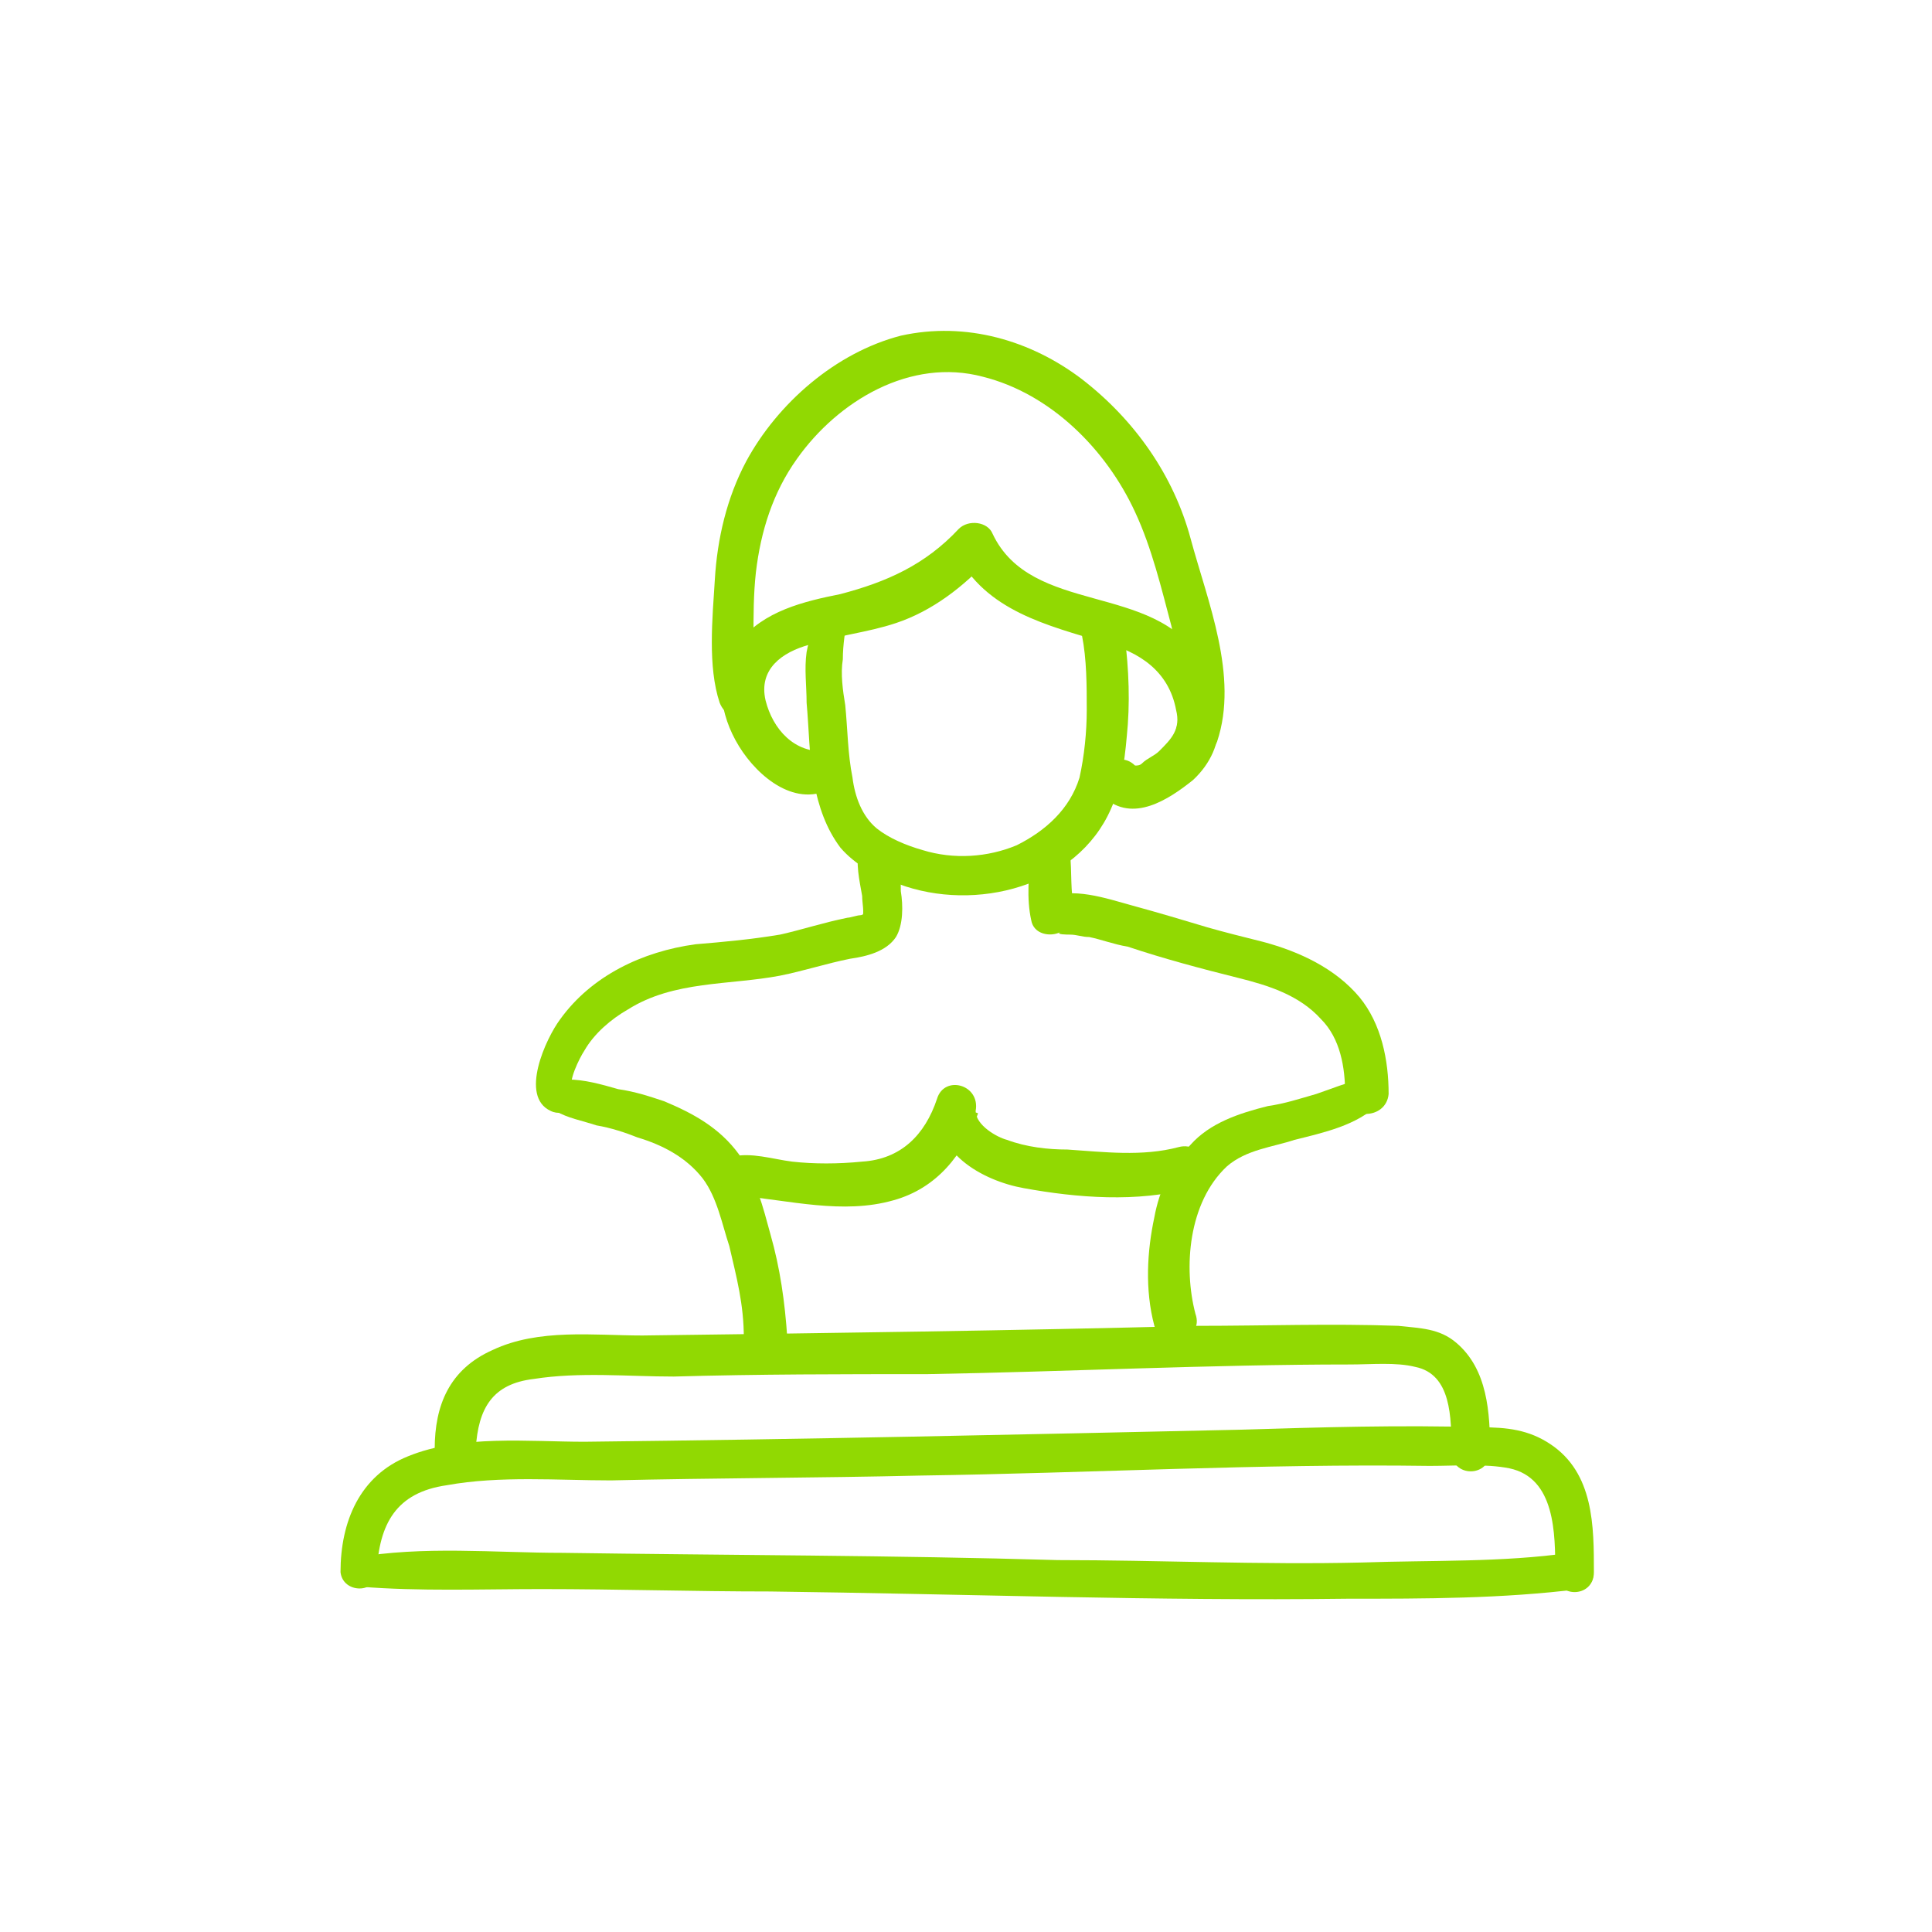 <?xml version="1.0" encoding="utf-8"?>
<!-- Generator: Adobe Illustrator 24.3.0, SVG Export Plug-In . SVG Version: 6.00 Build 0)  -->
<svg version="1.1" id="Calque_1" xmlns="http://www.w3.org/2000/svg" xmlns:xlink="http://www.w3.org/1999/xlink" x="0px" y="0px"
	 viewBox="0 0 80 80" style="enable-background:new 0 0 80 80;" xml:space="preserve">
<style type="text/css">
	.st0{fill:#91D902;}
</style>
<g>
	<g>
		<g>
			<g>
				<path class="st0" d="M15.6,65.1c0.1-2,0.8-3.3,2.9-3.6c2.2-0.4,4.6-0.2,6.8-0.2c4.3-0.1,8.5-0.1,12.8-0.2
					c7-0.1,14.1-0.5,21.1-0.4c1.1,0,2.3-0.1,3.3,0.1c1.9,0.4,1.9,2.7,1.9,4.3c0,1.1,1.6,1.1,1.6,0c0-1.9,0-4.1-1.8-5.3
					c-0.9-0.6-1.8-0.7-2.9-0.7c-3.3-0.1-6.6,0-9.9,0.1c-9.1,0.2-18.1,0.4-27.2,0.5c-2.3,0-5.1-0.3-7.3,0.6c-2,0.8-2.8,2.7-2.8,4.8
					C14.2,66,15.6,66,15.6,65.1L15.6,65.1z"/>
			</g>
		</g>
		<g>
			<g>
				<path class="st0" d="M14.9,65.7c2.5,0.2,5,0.1,7.5,0.1c3.2,0,6.3,0.1,9.5,0.1c8,0.1,16,0.4,23.9,0.3c3.2,0,6.4,0,9.6-0.4
					c1-0.1,0.6-1.7-0.4-1.5c-2.8,0.4-5.7,0.3-8.6,0.4c-4.2,0.1-8.4-0.1-12.6-0.1c-6.8-0.2-13.7-0.2-20.5-0.3c-2.8,0-5.8-0.3-8.6,0.2
					C14,64.6,14.2,65.7,14.9,65.7L14.9,65.7z"/>
			</g>
		</g>
	</g>
	<g>
		<g>
			<g>
				<path class="st0" d="M19.7,60c0.1-1.7,0.7-2.7,2.4-2.9C24,56.8,26,57,27.9,57c3.5-0.1,7-0.1,10.5-0.1c5.8-0.1,11.7-0.4,17.5-0.4
					c0.9,0,1.9-0.1,2.7,0.1c1.5,0.3,1.5,2.1,1.5,3.5c0,1.1,1.6,1.1,1.6,0c0-1.6-0.1-3.4-1.4-4.5c-0.7-0.6-1.5-0.6-2.4-0.7
					c-2.8-0.1-5.5,0-8.3,0c-7.7,0.2-15.3,0.3-23,0.4c-2,0-4.3-0.3-6.2,0.6C18.6,56.7,18,58.2,18,60C18.2,60.9,19.7,60.9,19.7,60
					L19.7,60z"/>
			</g>
		</g>
	</g>
	<g>
		<g>
			<path class="st0" d="M23,46c0.5,0.3,1.1,0.4,1.7,0.6c0.6,0.1,1.2,0.3,1.7,0.5c1,0.3,2,0.8,2.7,1.7c0.6,0.8,0.8,1.9,1.1,2.8
				c0.3,1.3,0.6,2.4,0.6,3.8c0.5-0.1,1.1-0.3,1.6-0.4c0-0.1-0.1-0.1-0.1-0.2c-0.2-0.3-0.5-0.5-0.9-0.4c-0.3,0.1-0.6,0.4-0.6,0.8
				c0,0.1,0,0.3,0.1,0.4c0.2,0.9,1.7,0.8,1.7-0.2c-0.1-1.5-0.3-2.9-0.7-4.3c-0.3-1.1-0.6-2.3-1.3-3.3c-0.8-1.1-1.9-1.7-3.1-2.2
				c-0.6-0.2-1.2-0.4-1.9-0.5c-0.7-0.2-1.4-0.4-2.1-0.4C22.7,44.8,22.4,45.7,23,46L23,46z"/>
		</g>
	</g>
	<g>
		<g>
			<path class="st0" d="M56.4,44.7c-0.6,0.1-1.3,0.4-1.9,0.6c-0.7,0.2-1.3,0.4-2,0.5c-1.2,0.3-2.4,0.7-3.2,1.6
				c-0.8,0.8-1.3,1.9-1.5,3c-0.3,1.4-0.4,3,0,4.5c0.3,1.1,2.1,0.6,1.7-0.5c-0.1-0.3-0.2-0.5-0.5-0.7c-0.5-0.3-1.3,0.1-1.2,0.7
				c0,0.1,0,0.1,0,0.2c0.6-0.1,1.1-0.2,1.7-0.2c-0.5-1.9-0.3-4.6,1.3-6.1c0.8-0.7,1.9-0.8,2.8-1.1c1.2-0.3,2.6-0.6,3.5-1.5
				C57.6,45.3,57,44.6,56.4,44.7L56.4,44.7z"/>
		</g>
	</g>
	<g>
		<g>
			<path class="st0" d="M30.5,49.5c2.2,0.2,4.4,0.8,6.5,0.2c1.8-0.5,2.9-1.9,3.5-3.6c-0.5-0.2-1.1-0.3-1.6-0.5
				c-0.4,2.1,1.8,3.3,3.5,3.6c2.2,0.4,4.7,0.6,6.9,0c1.1-0.3,0.6-2-0.5-1.7c-1.5,0.4-3.1,0.2-4.6,0.1c-0.8,0-1.7-0.1-2.5-0.4
				c-0.4-0.1-1.3-0.6-1.3-1.2c0.2-1.1-1.3-1.5-1.6-0.5c-0.5,1.5-1.5,2.5-3.1,2.6c-1,0.1-2,0.1-2.9,0c-0.8-0.1-1.7-0.4-2.5-0.2
				C29.4,48.3,29.7,49.5,30.5,49.5L30.5,49.5z"/>
		</g>
	</g>
	<g>
		<g>
			<path class="st0" d="M23.7,45.1c-0.2-0.3,0.3-1.3,0.5-1.6c0.4-0.7,1.1-1.3,1.8-1.7c1.9-1.2,4.2-1,6.3-1.4c1-0.2,1.9-0.5,2.9-0.7
				c0.7-0.1,1.5-0.3,1.9-0.9c0.3-0.5,0.3-1.3,0.2-1.9c0-0.7,0-1.4-0.3-2s-1.3-0.4-1.4,0.2c-0.2,0.6,0,1.4,0.1,2c0,0.3,0.1,0.7,0,0.9
				c0.1-0.3,0.1-0.1-0.1-0.1c-0.1,0-0.4,0.1-0.5,0.1c-1,0.2-1.9,0.5-2.8,0.7c-1.2,0.2-2.3,0.3-3.5,0.4c-2.2,0.3-4.3,1.3-5.6,3.1
				c-0.6,0.8-1.7,3.2-0.4,3.8C23.4,46.3,24.1,45.7,23.7,45.1L23.7,45.1z"/>
		</g>
	</g>
	<g>
		<g>
			<path class="st0" d="M42.7,35.3c-0.1,0.9-0.2,1.9,0,2.8c0.1,0.6,0.8,0.7,1.2,0.5c-0.2,0.1,0.3,0.1,0.4,0.1c0.3,0,0.5,0.1,0.8,0.1
				c0.5,0.1,1,0.3,1.6,0.4c1.5,0.5,3,0.9,4.6,1.3c1.2,0.3,2.5,0.7,3.4,1.7c0.8,0.8,1,2,1,3.1s1.7,1.1,1.8,0c0-1.4-0.3-2.9-1.2-4
				c-1-1.2-2.5-1.9-4-2.3c-0.8-0.2-1.6-0.4-2.3-0.6c-1-0.3-2-0.6-3.1-0.9c-1.1-0.3-2.5-0.8-3.6-0.3c0.4,0.2,0.8,0.3,1.2,0.5
				c-0.2-0.8-0.1-1.6-0.2-2.4C44,34.4,42.8,34.4,42.7,35.3L42.7,35.3z"/>
		</g>
	</g>
	<g>
		<g>
			<path class="st0" d="M33.9,25.3c-0.1,0.6-0.4,1.1-0.5,1.7c-0.1,0.7,0,1.4,0,2.1c0.1,1.1,0.1,2.2,0.3,3.3c0.2,1,0.5,1.9,1.1,2.7
				c0.6,0.7,1.5,1.2,2.4,1.5c3.2,1.2,7.4,0.1,8.8-3.1c0.5-1.1,0.6-2.3,0.7-3.5c0.1-1.4,0-2.8-0.2-4.2c-0.2-1.1-1.9-0.6-1.7,0.5
				c0.2,1,0.2,2.1,0.2,3.1c0,0.9-0.1,1.9-0.3,2.8c-0.4,1.3-1.4,2.2-2.6,2.8c-1.2,0.5-2.6,0.6-3.9,0.2c-0.7-0.2-1.4-0.5-1.9-0.9
				c-0.6-0.5-0.9-1.3-1-2.1c-0.2-1-0.2-2-0.3-3c-0.1-0.6-0.2-1.3-0.1-1.9c0-0.6,0.1-1.2,0.2-1.8C35.2,24.8,34.1,24.6,33.9,25.3
				L33.9,25.3z"/>
		</g>
	</g>
	<g>
		<g>
			<path class="st0" d="M34.2,31.1c-1.3,0.1-2.2-0.9-2.5-2.1c-0.3-1.3,0.7-2,1.8-2.3c1.2-0.4,2.4-0.5,3.6-0.9
				c1.5-0.5,2.8-1.5,3.9-2.7c-0.5-0.1-0.9-0.1-1.4-0.2c1.2,2.4,3.8,3,6.1,3.7c1.5,0.4,2.7,1.2,3,2.8c0.2,0.8-0.2,1.2-0.7,1.7
				c-0.2,0.2-0.5,0.3-0.7,0.5c-0.1,0.1-0.2,0.1-0.3,0.1c-0.1,0-0.1,0,0,0c-0.8-0.8-2.1,0.5-1.3,1.3c1.2,1.1,2.7,0.1,3.7-0.7
				c1.5-1.4,1.3-3.3,0.3-5c-1.9-3.2-7-1.8-8.6-5.2c-0.2-0.5-1-0.6-1.4-0.2c-1.4,1.5-3,2.2-4.9,2.7c-1.5,0.3-3.2,0.7-4.2,2
				c-1.1,1.3-0.8,3,0,4.3s2.4,2.6,3.9,1.7C35.1,32.1,34.9,31.1,34.2,31.1L34.2,31.1z"/>
		</g>
	</g>
	<g>
		<g>
			<path class="st0" d="M31.2,28.8c-0.1-0.8,0-1.6,0-2.4c0-0.9,0-1.8,0.1-2.7C31.5,22,32,20.4,33,19c1.7-2.4,4.7-4.2,7.7-3.4
				c2.8,0.7,5.1,3,6.3,5.6c0.7,1.5,1.1,3.2,1.5,4.7c0.3,1.3,0.6,2.9,0.2,4.3c-0.3,1.1,1.3,1.5,1.7,0.5c0.9-2.7-0.4-5.8-1.1-8.4
				s-2.3-4.9-4.5-6.6c-2.1-1.6-4.8-2.4-7.5-1.8c-2.7,0.7-5.1,2.8-6.4,5.2c-0.8,1.5-1.2,3.2-1.3,4.9c-0.1,1.6-0.3,3.6,0.2,5.1
				C30.2,30.1,31.5,29.7,31.2,28.8L31.2,28.8z"/>
		</g>
	</g>
</g>
</svg>
